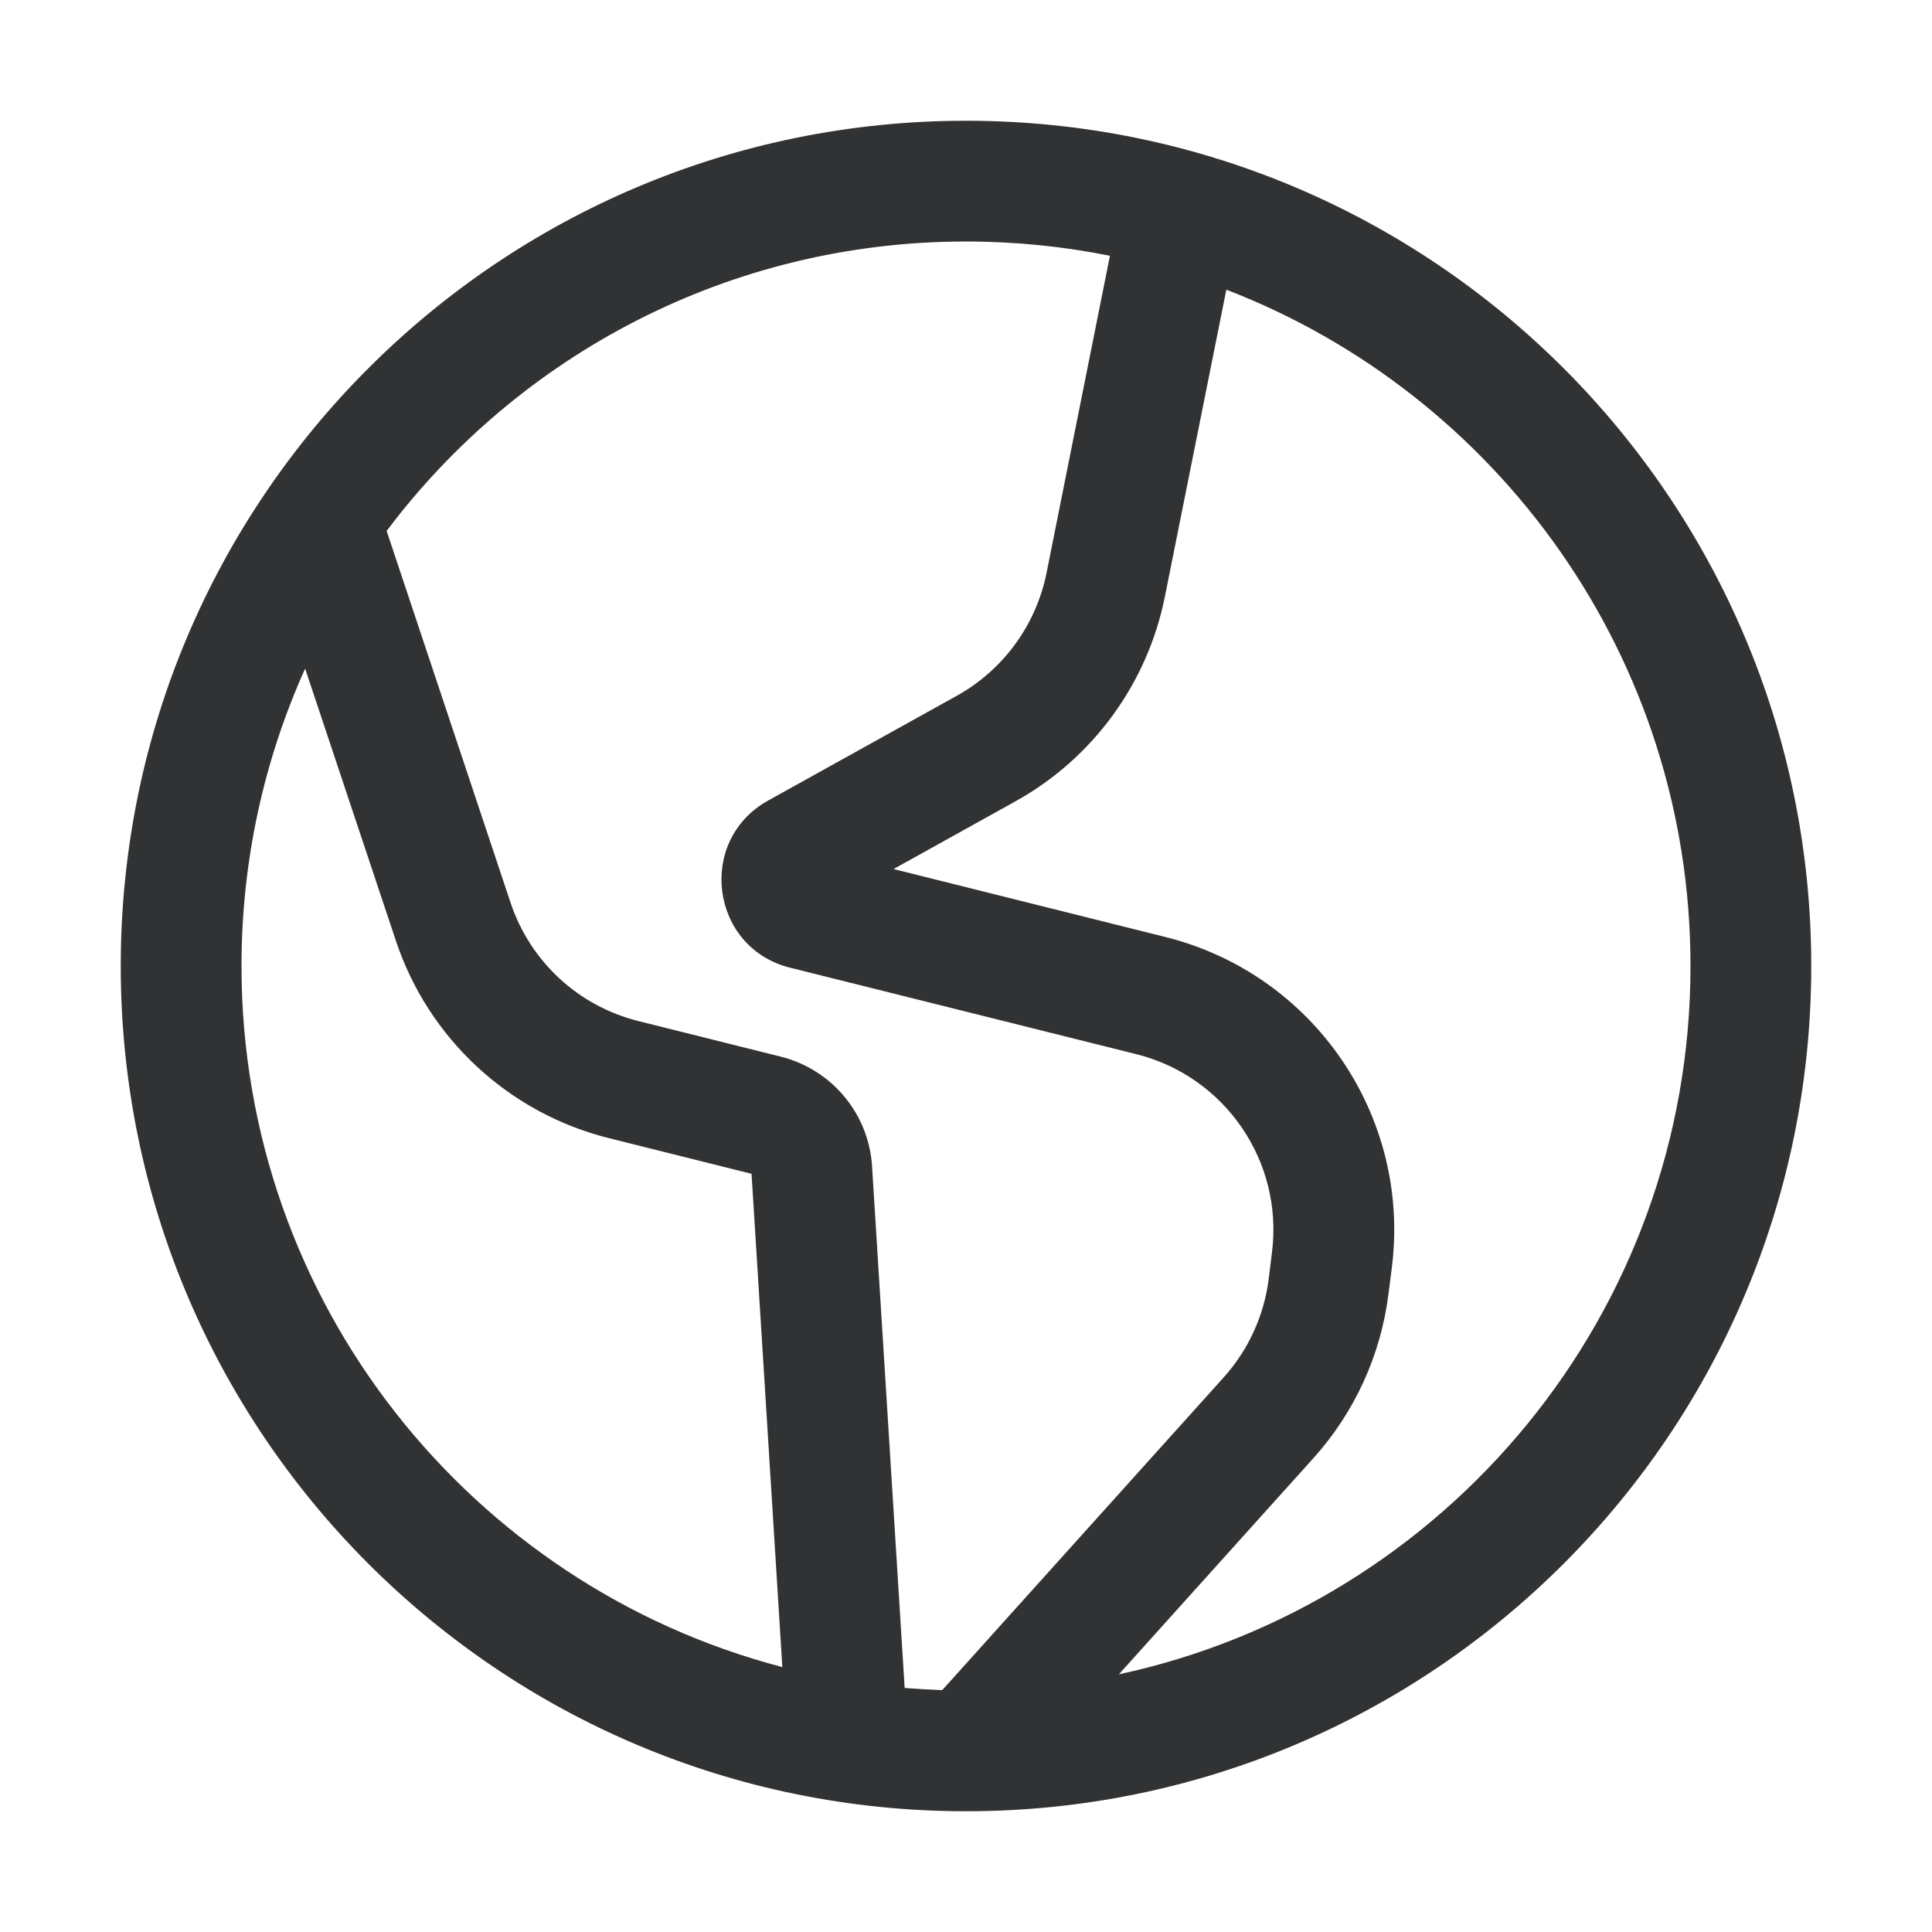 <svg width="16" height="16" viewBox="0 0 16 16" fill="none" xmlns="http://www.w3.org/2000/svg">
    <path fill-rule="evenodd" clip-rule="evenodd"
        d="M8 1C4.134 1 1 4.134 1 8C1 11.866 4.134 15 8 15C11.866 15 15 11.866 15 8C15 4.134 11.866 1 8 1ZM3.202 4.397C4.296 2.942 6.038 2 8 2C8.408 2 8.807 2.041 9.192 2.118L8.667 4.745C8.58 5.176 8.309 5.548 7.924 5.762L6.361 6.63C5.766 6.961 5.883 7.849 6.543 8.014L9.41 8.73C10.146 8.914 10.629 9.619 10.534 10.371L10.507 10.59C10.469 10.894 10.339 11.179 10.134 11.407L7.803 13.997C7.699 13.993 7.595 13.987 7.492 13.979L7.222 9.659C7.195 9.224 6.889 8.857 6.467 8.751L5.287 8.456C4.789 8.332 4.39 7.962 4.228 7.475L3.202 4.397ZM2.527 5.537C2.189 6.288 2 7.122 2 8C2 10.788 3.902 13.133 6.479 13.806L6.224 9.721L5.044 9.426C4.215 9.219 3.549 8.602 3.279 7.792L2.527 5.537ZM9.266 13.866C11.972 13.285 14 10.879 14 8C14 5.446 12.404 3.265 10.156 2.399L9.647 4.941C9.503 5.66 9.051 6.28 8.41 6.636L7.4 7.197L9.652 7.76C10.879 8.067 11.684 9.241 11.527 10.495L11.499 10.714C11.436 11.221 11.219 11.696 10.877 12.076L9.266 13.866Z"
        fill="#303233" />
</svg>
